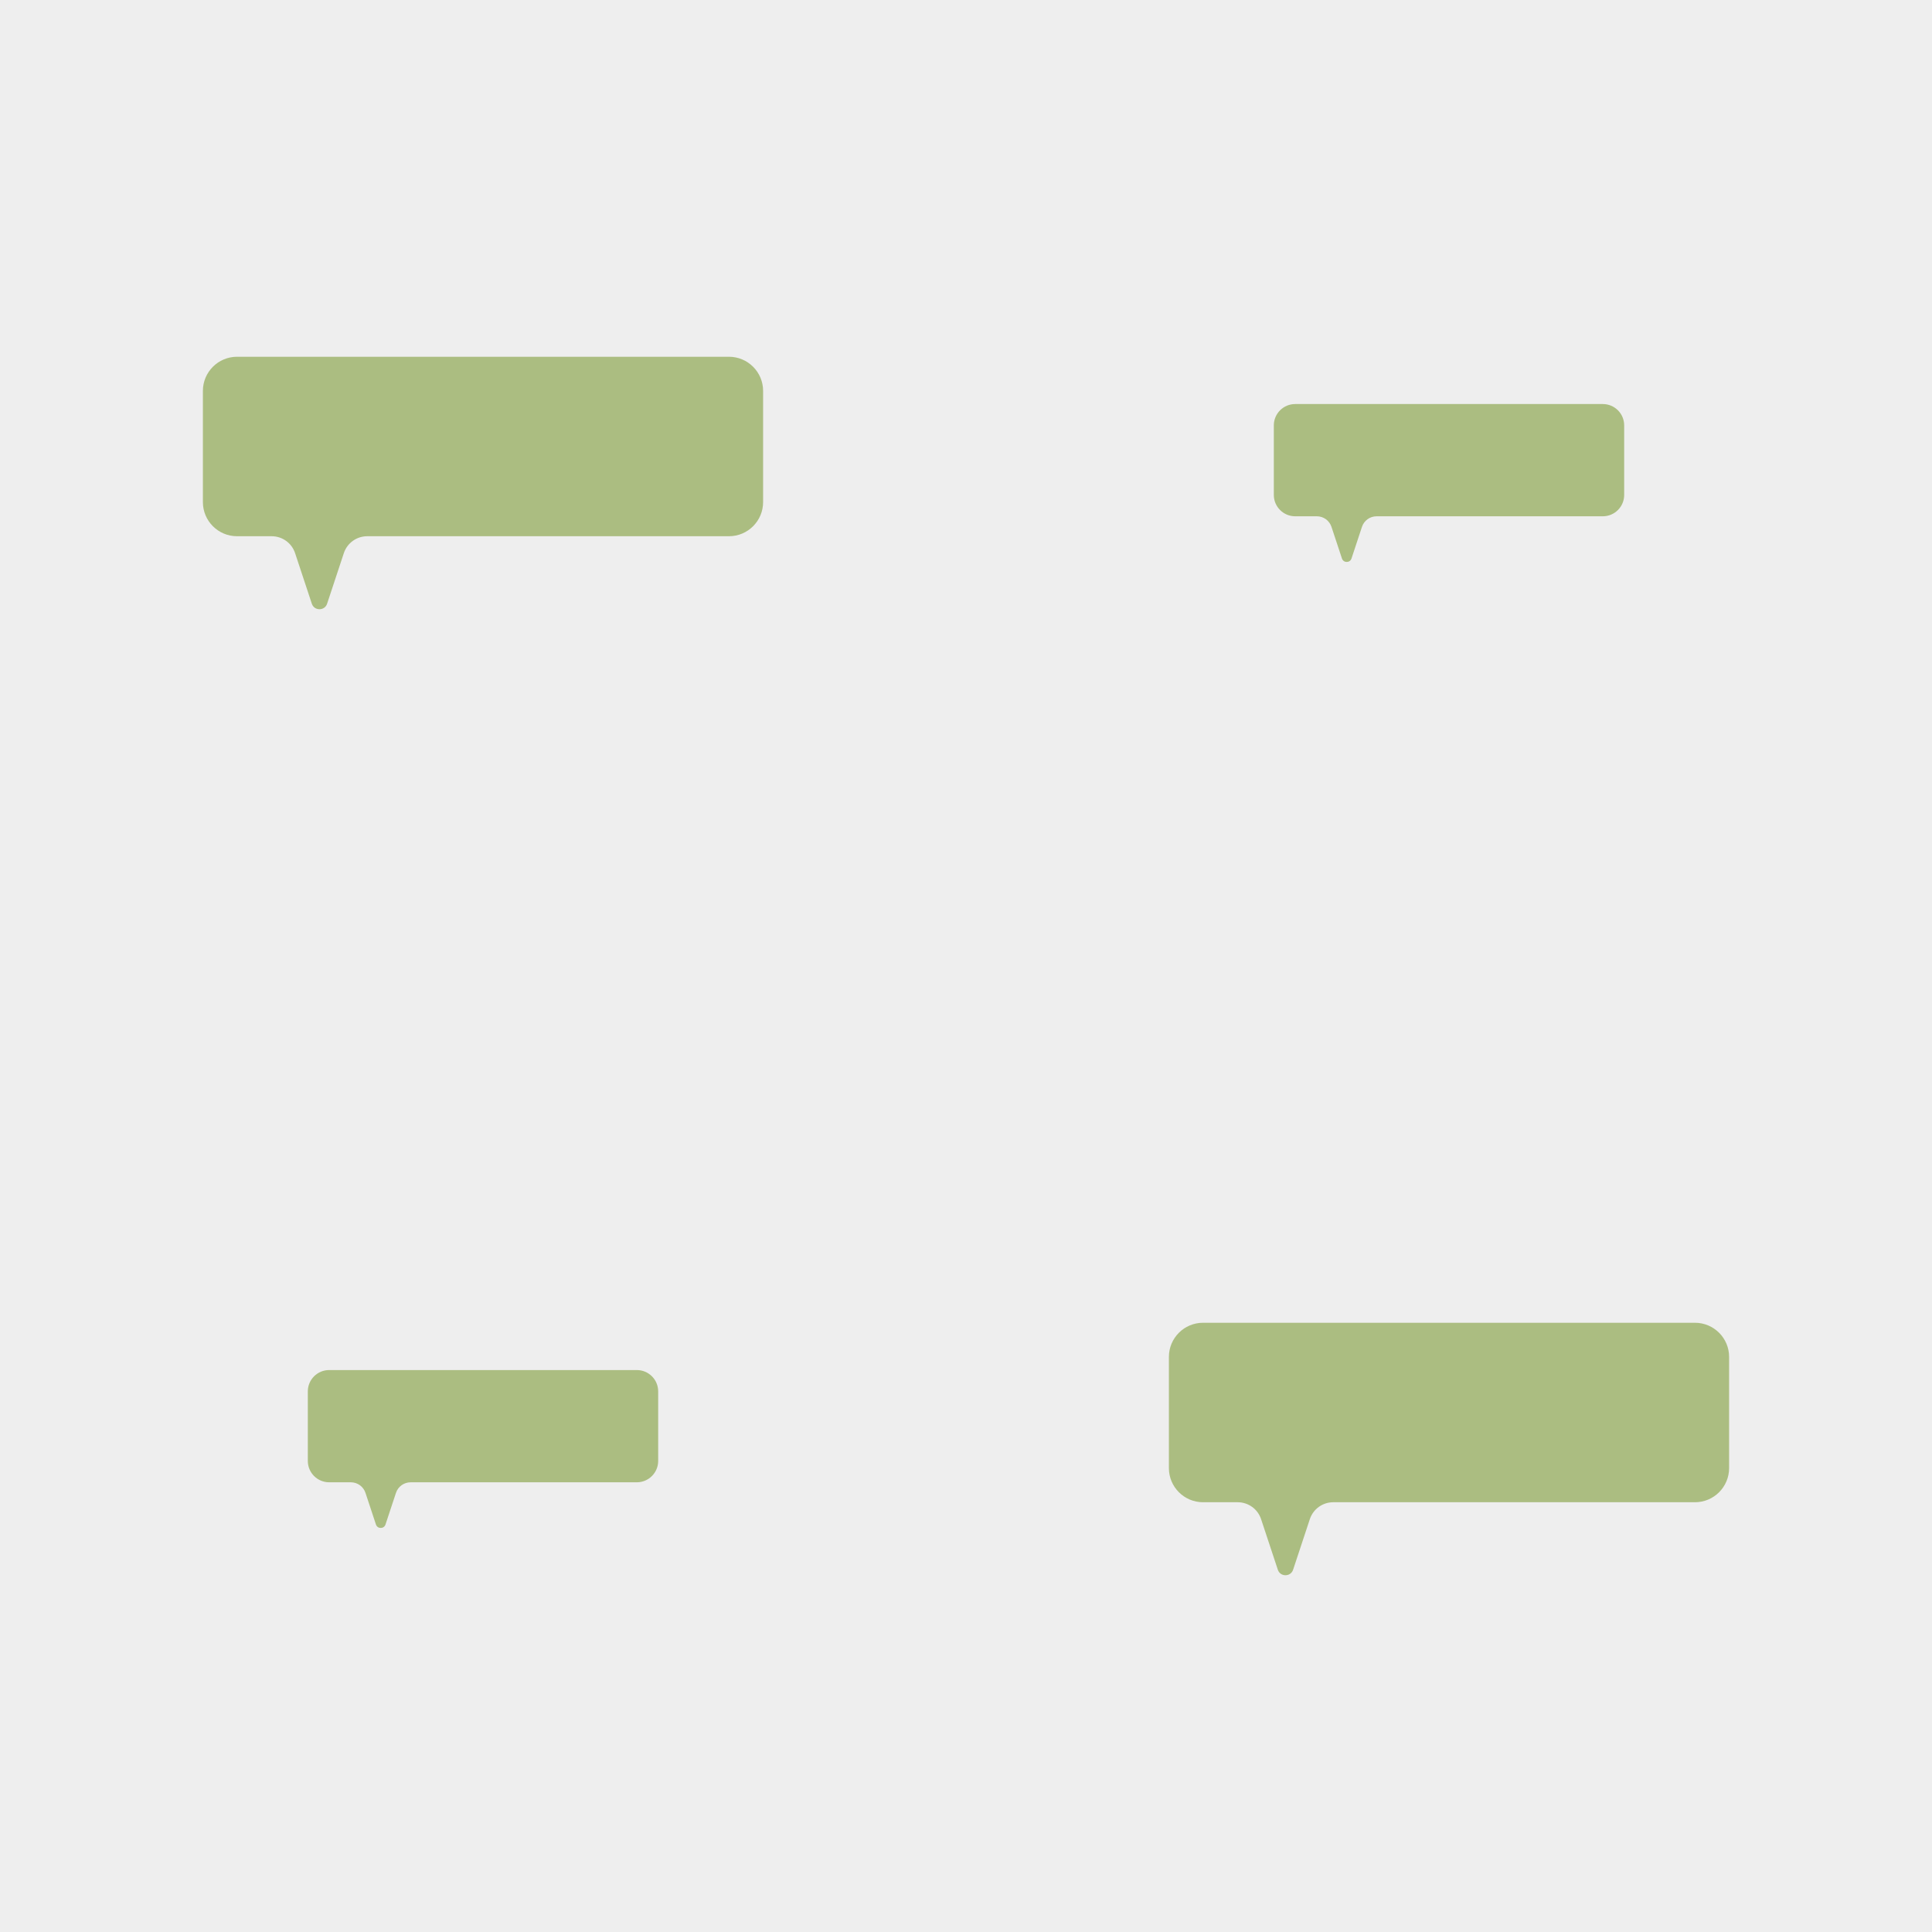 <?xml version="1.0" encoding="utf-8"?>
<svg xmlns="http://www.w3.org/2000/svg" xmlns:xlink="http://www.w3.org/1999/xlink" viewBox="0 0 256 256" width="256px" height="256px">
<style type="text/css">@keyframes ld-pulse
{
  0% {
    animation-timing-function: cubic-bezier(0.041,0.391,0.509,0.69);
    transform: scale(1);
  }
  24.3% {
    animation-timing-function: cubic-bezier(0.225,0.633,0.525,1);
    transform: scale(0.846);
  }
  55% {
    animation-timing-function: cubic-bezier(0.304,0.339,0.655,0.614);
    transform: scale(0.802);
  }
  70.2% {
    animation-timing-function: cubic-bezier(0.446,0.273,0.556,0.729);
    transform: scale(0.829);
  }
  82.3% {
    animation-timing-function: cubic-bezier(0.683,0.184,1,0.736);
    transform: scale(0.869);
  }
  100% {
    transform: scale(1);
  }
}
.ld.ld-pulse {
  animation: ld-pulse 0.5s infinite;
}</style>
<rect x="0" y="0" width="256" height="256" fill="#eee"/>
<defs>
  <g id="id-0.6206721160494253"><!--Generator: Adobe Illustrator 21.0.0, SVG Export Plug-In . SVG Version: 6.00 Build 0)--><path style="fill:#abbd81" d="M86.66,57.935H32.745c-1.583,0-2.989,1.015-3.486,2.518l-2.495,7.54 c-0.363,1.097-1.915,1.097-2.278,0l-2.495-7.54c-0.497-1.503-1.903-2.518-3.486-2.518H13.34c-2.811,0-5.09-2.279-5.09-5.09V36.275 c0-2.811,2.279-5.09,5.09-5.09H86.66c2.811,0,5.09,2.279,5.09,5.09v16.569C91.75,55.656,89.471,57.935,86.66,57.935z"/></g>
  <g id="id-0.6206721160494253-2">
    
<!-- Generator: Adobe Illustrator 21.0.0, SVG Export Plug-In . SVG Version: 6.00 Build 0)  -->







    <g transform=" translate(192,192) scale(0.889)"><g class="ld ld-pulse" style="animation-delay:0s"><g data-icon="">  <use href="#id-0.6206721160494253" x="-50" y="-50"/>
</g></g></g><g transform=" translate(192,63.999) scale(0.556)"><g class="ld ld-pulse" style="animation-delay:-0.125s"><g data-icon="">  <use href="#id-0.6206721160494253" x="-50" y="-50"/>
</g></g></g><g transform=" translate(64,63.999) scale(0.889)"><g class="ld ld-pulse" style="animation-delay:-0.25s"><g data-icon="">  <use href="#id-0.6206721160494253" x="-50" y="-50"/>
</g></g></g><g transform=" translate(64,192) scale(0.556)"><g class="ld ld-pulse" style="animation-delay:-0.375s"><g data-icon="">  <use href="#id-0.6206721160494253" x="-50" y="-50"/>
</g></g></g>
  </g>
</defs>
<g>
  <use href="#id-0.6206721160494253-2" x="0" y="0"/>
  <use href="#id-0.6206721160494253-2" x="-256" y="0"/>
  <animateTransform attributeName="transform" type="translate" repeatCount="indefinite" dur="4s"
  keyTimes="0;1" values="0;256"/>
</g>
</svg>